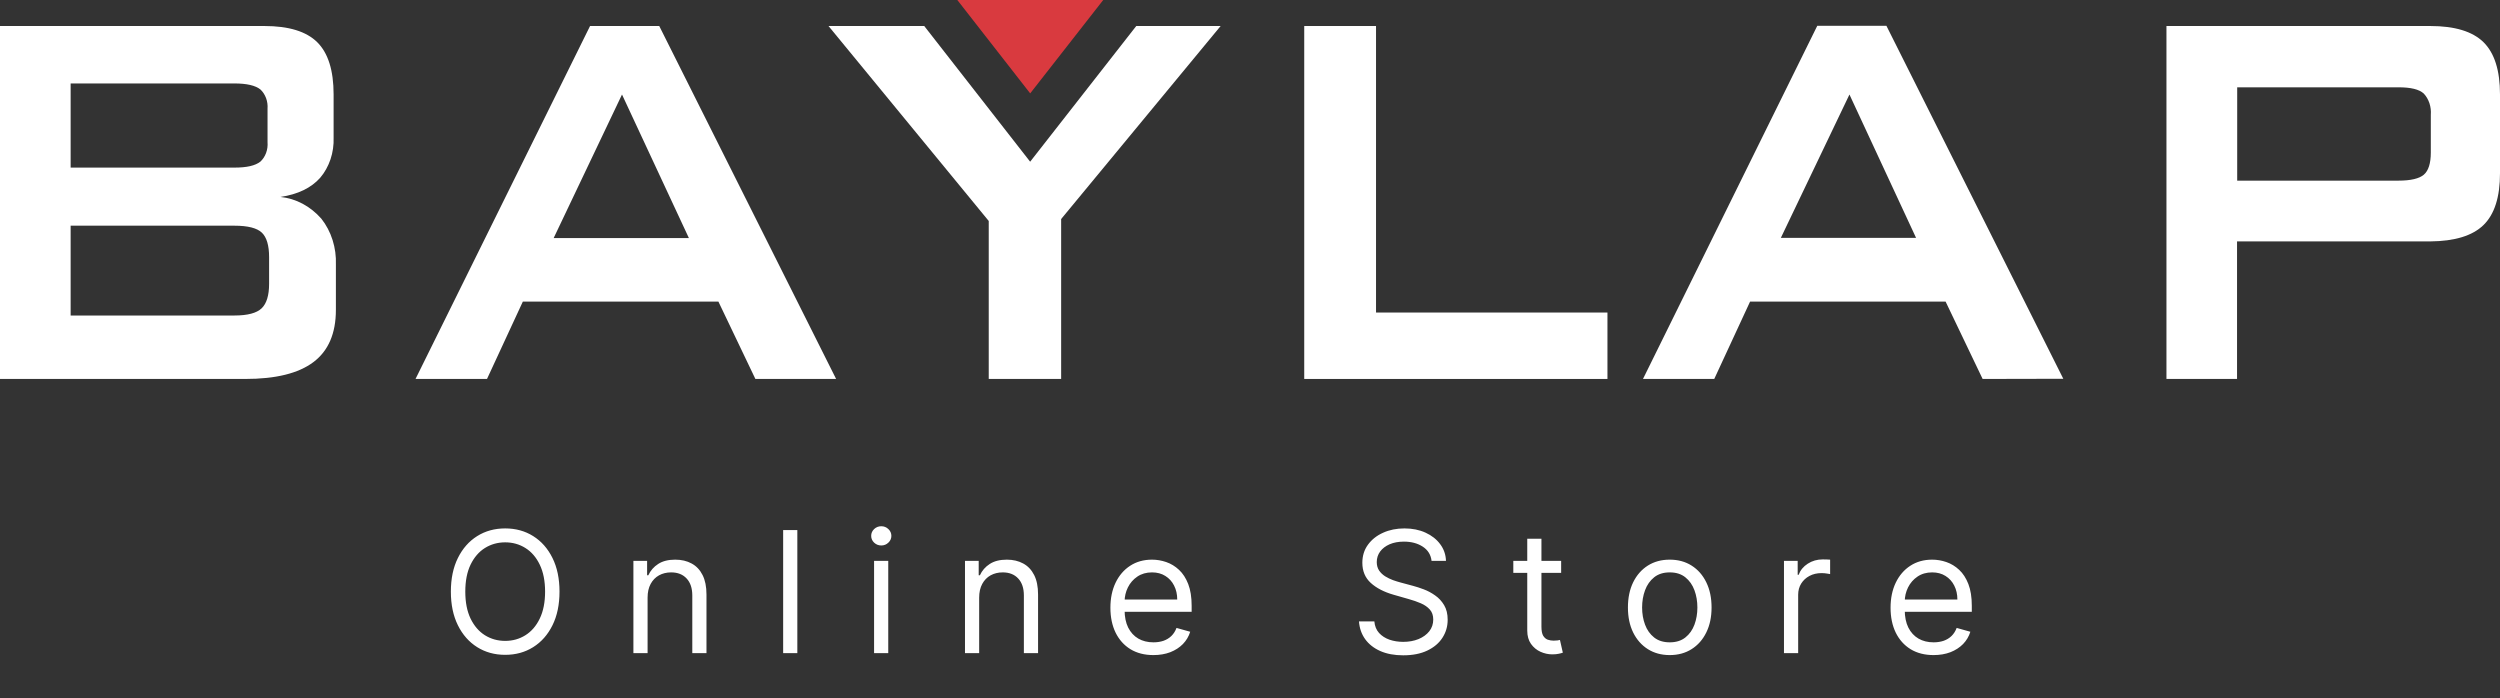 <svg width="199.8" height="55.8" viewBox="0 0 222 62" fill="none" xmlns="http://www.w3.org/2000/svg">
  <rect x="0" y="0" width="222" height="62" fill="#333333" stroke="none"/>
  <path d="M0 33.651V2.31H23.48C25.636 2.31 27.199 2.789 28.169 3.747C29.139 4.709 29.624 6.252 29.624 8.388V12.214C29.648 12.871 29.555 13.527 29.351 14.141C29.145 14.756 28.833 15.316 28.432 15.787C27.633 16.685 26.46 17.256 24.907 17.489C26.276 17.627 27.559 18.31 28.534 19.418C29.419 20.533 29.884 22.003 29.827 23.509V27.515C29.827 29.608 29.162 31.154 27.831 32.155C26.501 33.156 24.481 33.654 21.771 33.651H0ZM20.81 7.41H6.273V14.883H20.81C21.914 14.883 22.658 14.714 23.12 14.354C23.343 14.149 23.517 13.884 23.628 13.582C23.74 13.281 23.784 12.952 23.757 12.626V9.661C23.782 9.338 23.737 9.012 23.627 8.713C23.516 8.414 23.344 8.149 23.124 7.944C22.681 7.59 21.91 7.41 20.81 7.41ZM20.81 20.041H6.273V28.017H20.81C21.983 28.017 22.792 27.804 23.235 27.377C23.674 26.954 23.896 26.23 23.896 25.2V22.827C23.896 21.801 23.683 21.077 23.258 20.665C22.833 20.253 22.02 20.041 20.81 20.041Z" fill="white"/>
  <path d="M36.899 33.651L52.397 2.31H58.541L74.247 33.651H67.078L63.793 26.78H46.429L43.246 33.651H36.899ZM49.164 21.141H61.174L55.234 8.393L49.164 21.141Z" fill="white"/>
  <path d="M87.8 33.651V19.624L73.572 2.31H82.072L91.477 14.36L100.9 2.31H108.393L94.23 19.45V33.651H87.8Z" fill="white"/>
  <path d="M115.816 33.651V2.31H122.191V27.753H142.742V33.651H115.816Z" fill="white"/>
  <path d="M145.897 33.651L161.372 2.294H167.515L183.221 33.635L176.057 33.651L172.768 26.78H155.408L152.225 33.651H145.897ZM158.138 21.125H170.148L164.231 8.393L158.138 21.125Z" fill="white"/>
  <path d="M192.381 33.651V2.31H215.806C217.983 2.31 219.559 2.789 220.536 3.747C221.51 4.709 222 6.252 222 8.388V15.385C222 17.499 221.512 19.032 220.536 19.983C219.559 20.935 217.983 21.419 215.806 21.437H198.649V33.651H192.381ZM212.983 7.753H198.663V16.041H212.983C214.069 16.041 214.831 15.861 215.237 15.512C215.644 15.163 215.856 14.502 215.856 13.551V10.195C215.884 9.848 215.843 9.499 215.736 9.173C215.628 8.847 215.458 8.553 215.237 8.314C214.822 7.928 214.069 7.753 212.983 7.753Z" fill="white"/>
<path d="M85.01 0L91.481 8.293L97.967 0H85.01Z" fill="#D93A3F"/>
<path d="M49.684 52.536C49.684 53.689 49.476 54.685 49.06 55.524C48.644 56.364 48.073 57.011 47.347 57.466C46.622 57.922 45.793 58.149 44.861 58.149C43.929 58.149 43.1 57.922 42.374 57.466C41.648 57.011 41.078 56.364 40.661 55.524C40.245 54.685 40.037 53.689 40.037 52.536C40.037 51.383 40.245 50.387 40.661 49.548C41.078 48.708 41.648 48.061 42.374 47.606C43.1 47.15 43.929 46.923 44.861 46.923C45.793 46.923 46.622 47.15 47.347 47.606C48.073 48.061 48.644 48.708 49.06 49.548C49.476 50.387 49.684 51.383 49.684 52.536ZM48.404 52.536C48.404 51.59 48.245 50.791 47.929 50.14C47.616 49.489 47.191 48.996 46.654 48.662C46.12 48.328 45.522 48.16 44.861 48.16C44.199 48.16 43.6 48.328 43.062 48.662C42.529 48.996 42.104 49.489 41.787 50.14C41.474 50.791 41.318 51.59 41.318 52.536C41.318 53.482 41.474 54.281 41.787 54.932C42.104 55.583 42.529 56.075 43.062 56.41C43.6 56.744 44.199 56.911 44.861 56.911C45.522 56.911 46.12 56.744 46.654 56.41C47.191 56.075 47.616 55.583 47.929 54.932C48.245 54.281 48.404 53.482 48.404 52.536ZM57.506 53.07V58H56.246V49.804H57.463V51.085H57.57C57.762 50.668 58.054 50.334 58.445 50.081C58.836 49.825 59.341 49.697 59.96 49.697C60.515 49.697 61.001 49.811 61.417 50.039C61.833 50.263 62.157 50.604 62.388 51.063C62.619 51.519 62.735 52.095 62.735 52.792V58H61.476V52.877C61.476 52.234 61.309 51.732 60.974 51.373C60.64 51.01 60.181 50.828 59.597 50.828C59.196 50.828 58.836 50.916 58.52 51.09C58.207 51.264 57.959 51.519 57.778 51.853C57.596 52.187 57.506 52.593 57.506 53.07ZM70.803 47.072V58H69.544V47.072H70.803ZM77.618 58V49.804H78.877V58H77.618ZM78.258 48.438C78.012 48.438 77.801 48.354 77.623 48.187C77.448 48.02 77.361 47.819 77.361 47.584C77.361 47.349 77.448 47.148 77.623 46.981C77.801 46.814 78.012 46.73 78.258 46.73C78.503 46.73 78.713 46.814 78.887 46.981C79.065 47.148 79.154 47.349 79.154 47.584C79.154 47.819 79.065 48.02 78.887 48.187C78.713 48.354 78.503 48.438 78.258 48.438ZM86.95 53.07V58H85.691V49.804H86.908V51.085H87.014C87.206 50.668 87.498 50.334 87.889 50.081C88.281 49.825 88.786 49.697 89.405 49.697C89.96 49.697 90.445 49.811 90.862 50.039C91.278 50.263 91.601 50.604 91.833 51.063C92.064 51.519 92.18 52.095 92.18 52.792V58H90.92V52.877C90.92 52.234 90.753 51.732 90.419 51.373C90.084 51.01 89.625 50.828 89.042 50.828C88.64 50.828 88.281 50.916 87.964 51.09C87.651 51.264 87.404 51.519 87.222 51.853C87.041 52.187 86.95 52.593 86.95 53.07ZM102.425 58.171C101.635 58.171 100.954 57.996 100.381 57.648C99.812 57.296 99.373 56.805 99.063 56.175C98.757 55.542 98.604 54.806 98.604 53.966C98.604 53.127 98.757 52.387 99.063 51.746C99.373 51.102 99.803 50.601 100.354 50.242C100.909 49.879 101.557 49.697 102.297 49.697C102.724 49.697 103.145 49.768 103.561 49.911C103.977 50.053 104.356 50.284 104.698 50.604C105.039 50.921 105.311 51.341 105.514 51.864C105.717 52.387 105.818 53.031 105.818 53.795V54.329H99.501V53.24H104.538C104.538 52.778 104.445 52.365 104.26 52.002C104.079 51.64 103.819 51.353 103.481 51.143C103.147 50.933 102.752 50.828 102.297 50.828C101.795 50.828 101.361 50.953 100.995 51.202C100.632 51.447 100.353 51.768 100.157 52.163C99.961 52.557 99.864 52.981 99.864 53.432V54.158C99.864 54.777 99.97 55.302 100.184 55.732C100.401 56.159 100.701 56.485 101.085 56.709C101.47 56.929 101.916 57.039 102.425 57.039C102.756 57.039 103.054 56.993 103.321 56.901C103.592 56.805 103.825 56.663 104.02 56.474C104.216 56.282 104.367 56.044 104.474 55.759L105.69 56.1C105.562 56.513 105.347 56.876 105.045 57.189C104.742 57.498 104.369 57.74 103.924 57.915C103.479 58.085 102.98 58.171 102.425 58.171ZM127.123 49.804C127.059 49.263 126.799 48.843 126.344 48.545C125.888 48.246 125.33 48.096 124.668 48.096C124.184 48.096 123.761 48.175 123.398 48.331C123.039 48.488 122.758 48.703 122.555 48.977C122.356 49.251 122.256 49.562 122.256 49.911C122.256 50.202 122.326 50.453 122.464 50.663C122.607 50.869 122.788 51.042 123.009 51.181C123.229 51.316 123.46 51.428 123.702 51.517C123.944 51.602 124.167 51.672 124.369 51.725L125.479 52.024C125.764 52.099 126.08 52.202 126.429 52.333C126.781 52.465 127.117 52.645 127.437 52.872C127.761 53.096 128.028 53.384 128.238 53.737C128.448 54.089 128.553 54.521 128.553 55.033C128.553 55.624 128.398 56.157 128.088 56.634C127.782 57.111 127.334 57.489 126.744 57.771C126.157 58.052 125.444 58.192 124.604 58.192C123.821 58.192 123.144 58.066 122.571 57.813C122.002 57.561 121.554 57.209 121.226 56.757C120.903 56.305 120.72 55.78 120.677 55.183H122.043C122.078 55.595 122.217 55.937 122.459 56.207C122.704 56.474 123.014 56.673 123.387 56.805C123.765 56.933 124.17 56.997 124.604 56.997C125.109 56.997 125.563 56.915 125.965 56.751C126.367 56.584 126.685 56.353 126.92 56.058C127.155 55.759 127.272 55.41 127.272 55.012C127.272 54.649 127.171 54.354 126.968 54.126C126.765 53.898 126.498 53.714 126.167 53.571C125.837 53.429 125.479 53.304 125.095 53.198L123.75 52.813C122.897 52.568 122.221 52.218 121.723 51.762C121.225 51.307 120.976 50.711 120.976 49.975C120.976 49.363 121.141 48.829 121.472 48.374C121.806 47.915 122.254 47.559 122.817 47.307C123.382 47.051 124.014 46.923 124.711 46.923C125.415 46.923 126.041 47.049 126.589 47.301C127.137 47.55 127.571 47.892 127.891 48.326C128.215 48.76 128.385 49.253 128.403 49.804H127.123ZM138.63 49.804V50.871H134.382V49.804H138.63ZM135.62 47.84H136.88V55.652C136.88 56.008 136.931 56.275 137.034 56.453C137.141 56.627 137.276 56.744 137.44 56.805C137.607 56.862 137.783 56.89 137.968 56.89C138.107 56.89 138.221 56.883 138.31 56.869C138.399 56.851 138.47 56.837 138.523 56.826L138.779 57.957C138.694 57.989 138.575 58.021 138.422 58.053C138.269 58.089 138.075 58.107 137.84 58.107C137.484 58.107 137.136 58.03 136.794 57.877C136.456 57.724 136.175 57.491 135.951 57.178C135.731 56.865 135.62 56.47 135.62 55.994V47.84ZM148.273 58.171C147.534 58.171 146.884 57.995 146.326 57.642C145.771 57.29 145.337 56.798 145.024 56.164C144.714 55.531 144.56 54.791 144.56 53.945C144.56 53.091 144.714 52.346 145.024 51.709C145.337 51.072 145.771 50.578 146.326 50.225C146.884 49.873 147.534 49.697 148.273 49.697C149.013 49.697 149.661 49.873 150.216 50.225C150.774 50.578 151.208 51.072 151.518 51.709C151.831 52.346 151.987 53.091 151.987 53.945C151.987 54.791 151.831 55.531 151.518 56.164C151.208 56.798 150.774 57.29 150.216 57.642C149.661 57.995 149.013 58.171 148.273 58.171ZM148.273 57.039C148.836 57.039 149.298 56.895 149.661 56.607C150.024 56.319 150.292 55.94 150.467 55.471C150.641 55.001 150.728 54.492 150.728 53.945C150.728 53.397 150.641 52.886 150.467 52.413C150.292 51.94 150.024 51.558 149.661 51.266C149.298 50.974 148.836 50.828 148.273 50.828C147.711 50.828 147.249 50.974 146.886 51.266C146.523 51.558 146.255 51.94 146.08 52.413C145.906 52.886 145.819 53.397 145.819 53.945C145.819 54.492 145.906 55.001 146.08 55.471C146.255 55.94 146.523 56.319 146.886 56.607C147.249 56.895 147.711 57.039 148.273 57.039ZM158.417 58V49.804H159.634V51.042H159.719C159.869 50.636 160.139 50.307 160.53 50.055C160.922 49.802 161.363 49.676 161.854 49.676C161.946 49.676 162.062 49.678 162.2 49.681C162.339 49.685 162.444 49.69 162.515 49.697V50.978C162.473 50.967 162.375 50.951 162.222 50.93C162.072 50.905 161.914 50.892 161.747 50.892C161.349 50.892 160.993 50.976 160.68 51.143C160.37 51.307 160.125 51.535 159.943 51.826C159.766 52.114 159.677 52.444 159.677 52.813V58H158.417ZM171.703 58.171C170.913 58.171 170.232 57.996 169.659 57.648C169.09 57.296 168.651 56.805 168.341 56.175C168.035 55.542 167.882 54.806 167.882 53.966C167.882 53.127 168.035 52.387 168.341 51.746C168.651 51.102 169.081 50.601 169.632 50.242C170.187 49.879 170.835 49.697 171.575 49.697C172.002 49.697 172.423 49.768 172.839 49.911C173.255 50.053 173.634 50.284 173.976 50.604C174.317 50.921 174.589 51.341 174.792 51.864C174.995 52.387 175.096 53.031 175.096 53.795V54.329H168.779V53.24H173.816C173.816 52.778 173.723 52.365 173.538 52.002C173.357 51.64 173.097 51.353 172.759 51.143C172.425 50.933 172.03 50.828 171.575 50.828C171.073 50.828 170.639 50.953 170.273 51.202C169.91 51.447 169.631 51.768 169.435 52.163C169.239 52.557 169.141 52.981 169.141 53.432V54.158C169.141 54.777 169.248 55.302 169.462 55.732C169.679 56.159 169.979 56.485 170.363 56.709C170.748 56.929 171.194 57.039 171.703 57.039C172.034 57.039 172.332 56.993 172.599 56.901C172.87 56.805 173.103 56.663 173.298 56.474C173.494 56.282 173.645 56.044 173.752 55.759L174.968 56.1C174.84 56.513 174.625 56.876 174.323 57.189C174.02 57.498 173.647 57.74 173.202 57.915C172.757 58.085 172.258 58.171 171.703 58.171Z" fill="white"/>
</svg>